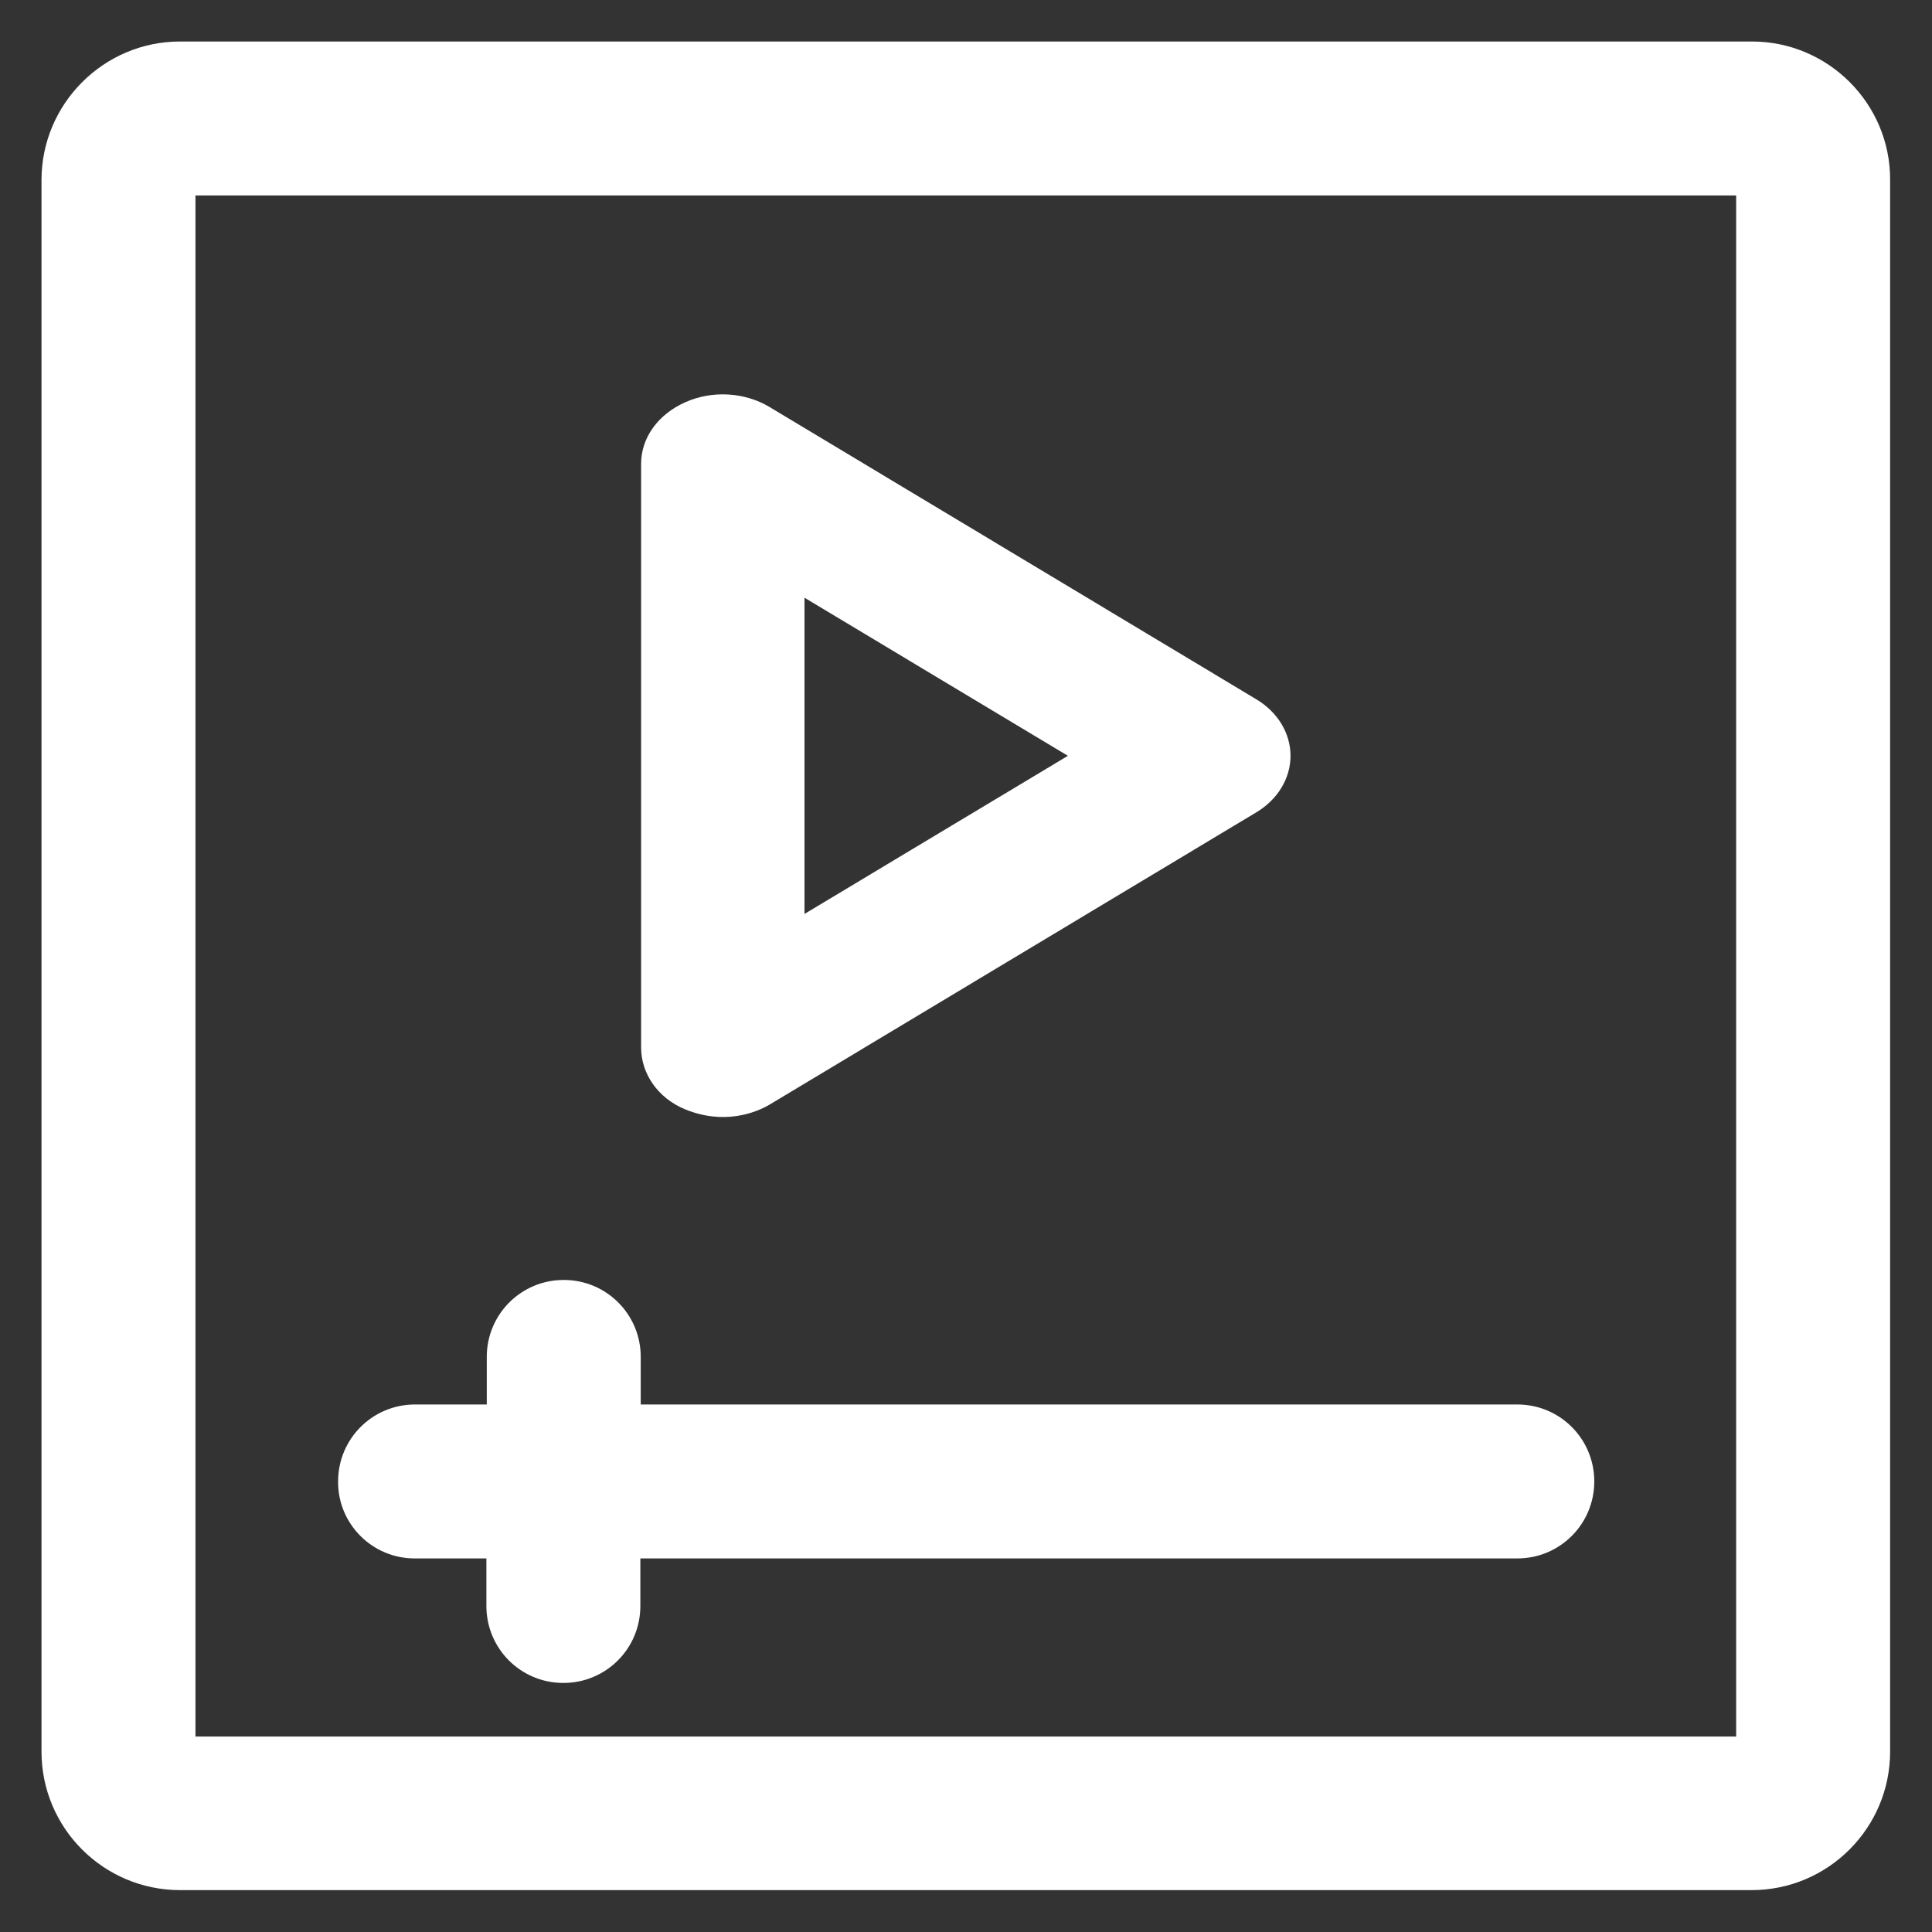 <?xml version="1.0" encoding="utf-8"?>
<!-- Generator: Adobe Illustrator 24.0.0, SVG Export Plug-In . SVG Version: 6.00 Build 0)  -->
<svg version="1.1" id="Layer_1" xmlns="http://www.w3.org/2000/svg" xmlns:xlink="http://www.w3.org/1999/xlink" x="0px" y="0px"
	 viewBox="0 0 512 512" style="enable-background:new 0 0 512 512;" xml:space="preserve">
<rect x="0" y="0" width="512" height="512" fill="#333333" stroke="none"/>
<style type="text/css">
	.st0{fill:#FFFFFF;}
</style>
<g>
	<g>
		<path class="st0" d="M464.3,11H47.7C27.5,11,11,27.5,11,47.7v416.5c0,20.3,16.5,36.7,36.7,36.7h416.5c20.3,0,36.7-16.5,36.7-36.7
			V47.7C501,27.5,484.5,11,464.3,11z M460.2,460.2H51.8V51.8h408.3v408.4H460.2z"/>
		<path class="st0" d="M109.9,413h19v12.6c0,11.3,9.1,20.4,20.4,20.4c11.3,0,20.4-9.1,20.4-20.4V413h232.4
			c11.3,0,20.4-9.1,20.4-20.4s-9.1-20.4-20.4-20.4H169.8v-12.6c0-11.3-9.1-20.4-20.4-20.4c-11.3,0-20.4,9.1-20.4,20.4v12.6h-19
			c-11.3,0-20.4,9.1-20.4,20.4C89.5,403.8,98.6,413,109.9,413L109.9,413z"/>
		<path class="st0" d="M181.6,294c10.3,4.2,18.7,0.9,22.4-1.3l128.9-77.4c5.7-3.4,9.1-9,9.1-15s-3.4-11.6-9.1-15L204,107.9
			c-6.6-4-15.3-4.5-22.4-1.3c-7.2,3.2-11.7,9.4-11.7,16.3v154.7C169.9,284.5,174.3,291,181.6,294z M213.2,158.4l69.8,41.9
			l-69.8,41.9L213.2,158.4L213.2,158.4z"/>
	</g>
</g>
</svg>
